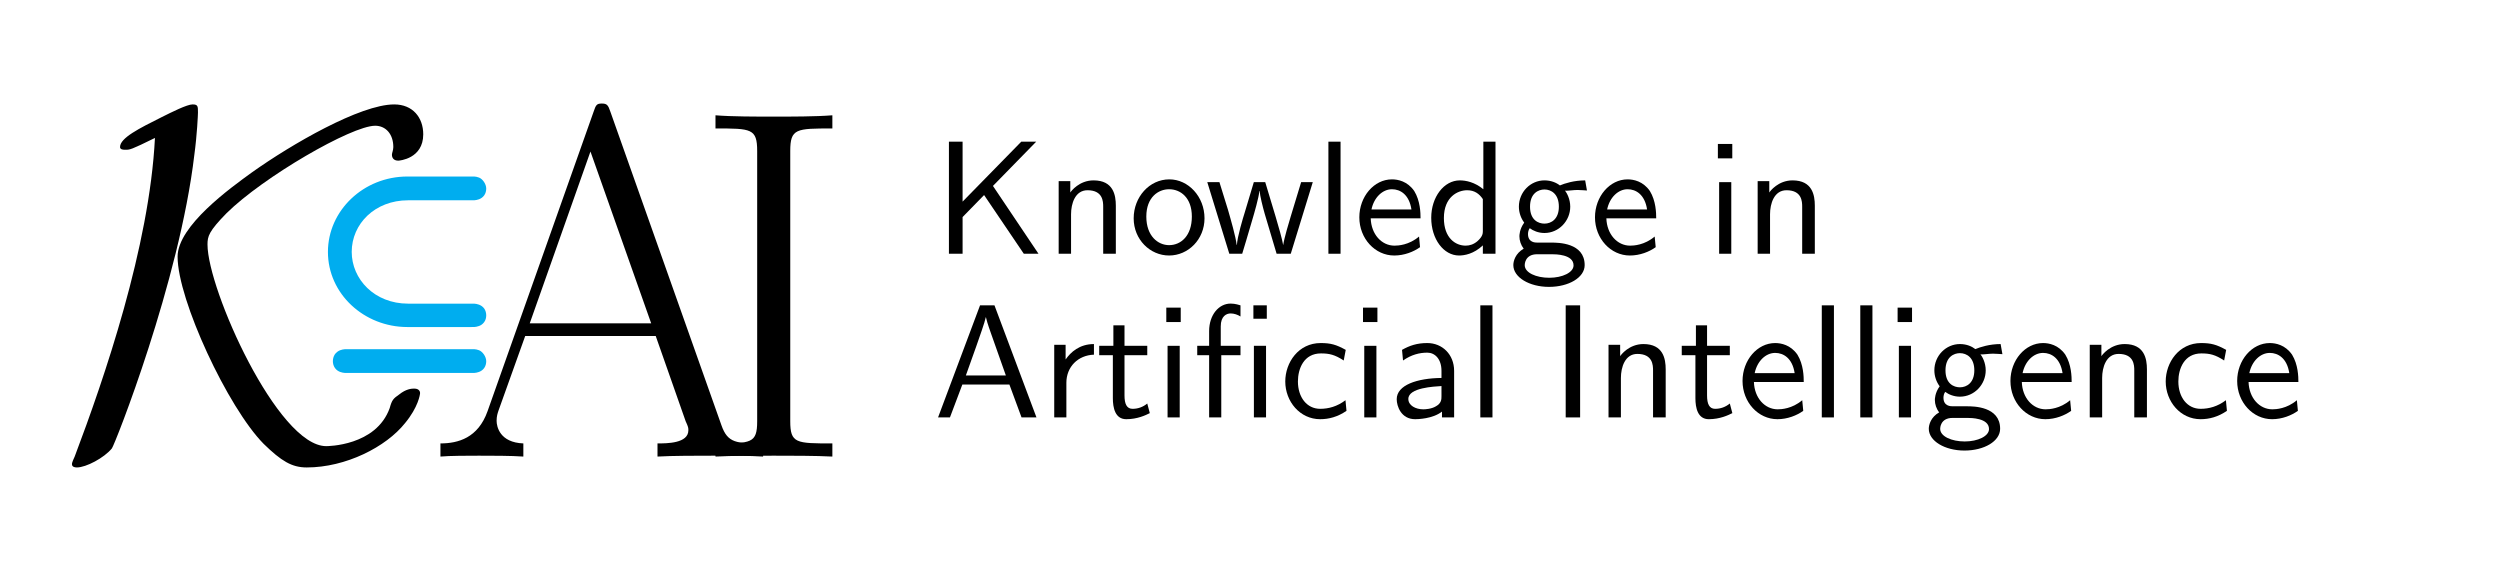 <?xml version="1.0" encoding="UTF-8" standalone="no"?>
<!-- Created with Inkscape (http://www.inkscape.org/) -->

<svg
   version="1.1"
   id="svg737"
   width="205.827"
   height="46.148"
   viewBox="0 0 205.827 46.148"
   xmlns="http://www.w3.org/2000/svg"
   xmlns:svg="http://www.w3.org/2000/svg">
  <defs
     id="defs741" />
  <g
     id="g745"
     transform="matrix(1.333,0,0,1.333,0,1.4870267e-6)">
    <g
       id="g747">
      <path
         d="m 9.57,8.52 c -0.336,6.718 -3.136,14.863 -4.957,19.679 -0.168,0.363 -0.168,0.418 -0.168,0.477 0,0.195 0.254,0.195 0.309,0.195 0.558,0 1.68,-0.59 2.156,-1.176 0.168,-0.195 4.172,-10.3 5.094,-18.14 0.168,-1.231 0.223,-2.489 0.223,-2.602 0,-0.391 0,-0.504 -0.336,-0.504 -0.336,0 -1.286,0.477 -1.903,0.785 -1.398,0.7 -2.574,1.286 -2.574,1.848 0,0.168 0.223,0.168 0.336,0.168 0.277,0 0.336,0 1.82,-0.73 z m 16.375,15.761 c 0,-0.031 0,-0.281 -0.367,-0.281 -0.168,0 -0.504,0.027 -0.922,0.363 -0.363,0.254 -0.449,0.336 -0.586,0.84 -0.84,2.352 -3.863,2.352 -3.922,2.352 -2.992,0 -7.332,-9.684 -7.332,-12.457 0,-0.504 0.082,-0.813 1.176,-1.93 2.266,-2.238 7.727,-5.402 9.18,-5.402 0.644,0 1.121,0.504 1.121,1.316 0,0.195 -0.086,0.363 -0.086,0.473 0,0.199 0.113,0.367 0.395,0.367 0.054,0 1.539,-0.113 1.539,-1.625 0,-1.035 -0.645,-1.848 -1.793,-1.848 -2.098,0 -6.352,2.465 -8.789,4.199 -1.317,0.954 -4.59,3.301 -4.59,5.207 0,2.657 3.105,9.321 5.316,11.559 1.094,1.066 1.738,1.457 2.66,1.457 2.407,0 4.899,-1.262 6.075,-2.742 0.812,-0.981 0.925,-1.766 0.925,-1.848 z"
         style="fill:#000000;fill-opacity:1;fill-rule:nonzero;stroke:none"
         id="path749" />
      <path
         d="m 25.164,10.902 c -2.715,0 -4.91,2.106 -4.91,4.657 0,2.593 2.234,4.64 4.91,4.64 h 3.918 c 0.125,0 0.285,0.016 0.496,-0.062 0.11,-0.035 0.234,-0.114 0.324,-0.239 0.094,-0.121 0.129,-0.281 0.129,-0.421 0,-0.137 -0.035,-0.293 -0.125,-0.422 -0.09,-0.125 -0.218,-0.2 -0.324,-0.239 -0.215,-0.078 -0.375,-0.062 -0.5,-0.062 h -3.879 c -2.082,0 -3.48,-1.52 -3.48,-3.195 0,-1.731 1.433,-3.188 3.48,-3.188 h 3.879 c 0.125,0 0.285,0.016 0.5,-0.062 0.106,-0.039 0.234,-0.114 0.324,-0.243 0.09,-0.125 0.125,-0.281 0.125,-0.421 0,-0.278 -0.222,-0.59 -0.441,-0.676 -0.219,-0.086 -0.387,-0.067 -0.508,-0.067 z m -3.648,10.664 c -0.125,0 -0.293,-0.015 -0.512,0.067 -0.109,0.043 -0.238,0.129 -0.324,0.254 -0.086,0.129 -0.121,0.285 -0.121,0.422 0,0.14 0.039,0.296 0.129,0.421 0.089,0.129 0.218,0.204 0.324,0.243 0.215,0.078 0.379,0.062 0.504,0.062 h 7.566 c 0.125,0 0.285,0.016 0.5,-0.062 0.106,-0.039 0.234,-0.114 0.324,-0.243 0.09,-0.125 0.125,-0.281 0.125,-0.421 0,-0.278 -0.222,-0.59 -0.441,-0.676 -0.219,-0.086 -0.387,-0.067 -0.508,-0.067 z"
         style="fill:#00adef;fill-opacity:1;fill-rule:nonzero;stroke:none"
         id="path751" />
      <path
         d="m 37.699,6.898 c -0.14,-0.421 -0.222,-0.503 -0.531,-0.503 -0.309,0 -0.363,0.082 -0.504,0.503 l -6.551,18.5 c -0.586,1.653 -1.82,1.989 -2.91,1.989 v 0.812 c 0.559,-0.054 1.793,-0.054 2.379,-0.054 0.785,0 2.016,0 2.742,0.054 v -0.812 c -1.453,-0.055 -1.652,-1.035 -1.652,-1.399 0,-0.281 0.058,-0.449 0.113,-0.617 l 1.653,-4.617 H 40.5 l 1.848,5.262 c 0.168,0.363 0.168,0.418 0.168,0.558 0,0.813 -1.317,0.813 -1.907,0.813 v 0.812 c 0.899,-0.054 2.493,-0.054 3.446,-0.054 0.812,0 2.351,0 3.078,0.054 v -0.812 c -1.625,0 -2.184,0 -2.574,-1.121 z m -1.23,2.461 3.75,10.61 h -7.5 z"
         style="fill:#000000;fill-opacity:1;fill-rule:nonzero;stroke:none"
         id="path753" />
      <path
         d="m 48.809,9.332 c 0,-1.398 0.363,-1.398 2.601,-1.398 V 7.121 c -1.008,0.082 -2.574,0.082 -3.609,0.082 -1.063,0 -2.633,0 -3.61,-0.082 v 0.813 c 2.211,0 2.575,0 2.575,1.398 v 16.684 c 0,1.371 -0.364,1.371 -2.575,1.371 v 0.812 c 0.977,-0.054 2.547,-0.054 3.61,-0.054 1.035,0 2.601,0 3.609,0.054 v -0.812 c -2.238,0 -2.601,0 -2.601,-1.371 z"
         style="fill:#000000;fill-opacity:1;fill-rule:nonzero;stroke:none"
         id="path755" />
      <path
         d="M 61.328,11.484 64,8.75 h -0.922 l -3.625,3.703 V 8.75 h -0.844 v 6.922 h 0.844 v -2.266 l 1.328,-1.359 2.453,3.625 h 0.907 z"
         style="fill:#000000;fill-opacity:1;fill-rule:nonzero;stroke:none"
         id="path757" />
      <path
         d="m 68.918,12.703 c 0,-0.656 -0.156,-1.562 -1.375,-1.562 -0.891,0 -1.391,0.671 -1.438,0.75 v -0.703 h -0.718 v 4.484 h 0.765 v -2.438 c 0,-0.656 0.25,-1.484 1.016,-1.484 0.953,0 0.969,0.703 0.969,1.016 v 2.906 h 0.781 z"
         style="fill:#000000;fill-opacity:1;fill-rule:nonzero;stroke:none"
         id="path759" />
      <path
         d="m 74.395,13.484 c 0,-1.343 -1,-2.406 -2.172,-2.406 -1.235,0 -2.203,1.094 -2.203,2.406 0,1.313 1.015,2.297 2.187,2.297 1.188,0 2.188,-1 2.188,-2.297 z m -2.188,1.657 c -0.687,0 -1.406,-0.563 -1.406,-1.766 0,-1.203 0.75,-1.687 1.406,-1.687 0.703,0 1.406,0.515 1.406,1.687 0,1.187 -0.672,1.766 -1.406,1.766 z"
         style="fill:#000000;fill-opacity:1;fill-rule:nonzero;stroke:none"
         id="path761" />
      <path
         d="m 81.082,11.25 h -0.719 l -0.64,2.109 c -0.11,0.36 -0.407,1.344 -0.469,1.782 -0.047,-0.313 -0.297,-1.203 -0.469,-1.766 l -0.64,-2.125 h -0.704 l -0.562,1.875 c -0.109,0.344 -0.453,1.484 -0.484,2 H 76.379 C 76.332,14.641 76.004,13.516 75.848,12.969 L 75.316,11.25 h -0.75 l 1.36,4.422 h 0.797 c 0.047,-0.156 0.39,-1.281 0.609,-2.047 0.141,-0.469 0.422,-1.453 0.453,-1.828 h 0.016 c 0.015,0.281 0.187,0.969 0.312,1.406 l 0.735,2.469 h 0.875 z"
         style="fill:#000000;fill-opacity:1;fill-rule:nonzero;stroke:none"
         id="path763" />
      <path
         d="m 82.047,8.75 h 0.75 v 6.922 h -0.75 z"
         style="fill:#000000;fill-opacity:1;fill-rule:nonzero;stroke:none"
         id="path765" />
      <path
         d="m 87.738,13.484 c 0,-0.328 -0.015,-1.078 -0.39,-1.687 -0.422,-0.609 -1.016,-0.719 -1.375,-0.719 -1.11,0 -2.016,1.063 -2.016,2.344 0,1.312 0.969,2.359 2.156,2.359 0.625,0 1.203,-0.234 1.594,-0.515 l -0.062,-0.657 c -0.625,0.532 -1.297,0.563 -1.516,0.563 -0.797,0 -1.438,-0.703 -1.469,-1.688 z m -3.031,-0.546 c 0.156,-0.75 0.688,-1.25 1.266,-1.25 0.515,0 1.062,0.328 1.203,1.25 z"
         style="fill:#000000;fill-opacity:1;fill-rule:nonzero;stroke:none"
         id="path767" />
      <path
         d="m 92.367,8.75 h -0.75 v 2.938 c -0.531,-0.438 -1.078,-0.547 -1.453,-0.547 -0.984,0 -1.766,1.031 -1.766,2.312 0,1.313 0.766,2.328 1.719,2.328 0.328,0 0.906,-0.093 1.469,-0.625 v 0.516 h 0.781 z m -0.781,5.531 c 0,0.141 -0.016,0.328 -0.328,0.61 -0.235,0.203 -0.485,0.281 -0.735,0.281 -0.625,0 -1.343,-0.469 -1.343,-1.703 0,-1.313 0.859,-1.719 1.437,-1.719 0.453,0 0.75,0.219 0.969,0.547 z"
         style="fill:#000000;fill-opacity:1;fill-rule:nonzero;stroke:none"
         id="path769" />
      <path
         d="m 96.703,11.781 c 0.219,0 0.485,-0.047 0.735,-0.047 0.171,0 0.562,0.032 0.578,0.032 l -0.11,-0.625 c -0.687,0 -1.265,0.187 -1.562,0.312 -0.219,-0.172 -0.547,-0.312 -0.953,-0.312 -0.86,0 -1.579,0.718 -1.579,1.625 0,0.359 0.126,0.718 0.329,0.984 -0.297,0.406 -0.297,0.797 -0.297,0.844 0,0.265 0.094,0.547 0.265,0.765 -0.515,0.297 -0.64,0.766 -0.64,1.016 0,0.75 0.984,1.344 2.203,1.344 1.219,0 2.203,-0.578 2.203,-1.344 0,-1.391 -1.656,-1.391 -2.047,-1.391 h -0.875 c -0.125,0 -0.578,0 -0.578,-0.531 0,-0.109 0.031,-0.265 0.109,-0.359 0.204,0.156 0.532,0.297 0.907,0.297 0.89,0 1.593,-0.75 1.593,-1.625 0,-0.485 -0.218,-0.86 -0.328,-1 z m -1.312,2.031 c -0.375,0 -0.891,-0.218 -0.891,-1.046 0,-0.828 0.516,-1.063 0.891,-1.063 0.421,0 0.89,0.281 0.89,1.063 0,0.765 -0.469,1.046 -0.89,1.046 z m 0.453,1.891 c 0.218,0 1.344,0 1.344,0.688 0,0.437 -0.688,0.765 -1.5,0.765 -0.813,0 -1.516,-0.312 -1.516,-0.781 0,-0.031 0,-0.672 0.766,-0.672 z"
         style="fill:#000000;fill-opacity:1;fill-rule:nonzero;stroke:none"
         id="path771" />
      <path
         d="m 102.293,13.484 c 0,-0.328 -0.016,-1.078 -0.391,-1.687 -0.422,-0.609 -1.015,-0.719 -1.375,-0.719 -1.109,0 -2.015,1.063 -2.015,2.344 0,1.312 0.968,2.359 2.156,2.359 0.625,0 1.203,-0.234 1.594,-0.515 l -0.063,-0.657 c -0.625,0.532 -1.297,0.563 -1.515,0.563 -0.797,0 -1.438,-0.703 -1.469,-1.688 z m -3.031,-0.546 c 0.156,-0.75 0.687,-1.25 1.265,-1.25 0.516,0 1.063,0.328 1.203,1.25 z"
         style="fill:#000000;fill-opacity:1;fill-rule:nonzero;stroke:none"
         id="path773" />
      <path
         d="m 106.992,8.891 h -0.89 v 0.89 h 0.89 z m -0.062,2.359 h -0.75 v 4.422 h 0.75 z"
         style="fill:#000000;fill-opacity:1;fill-rule:nonzero;stroke:none"
         id="path775" />
      <path
         d="m 112.09,12.703 c 0,-0.656 -0.156,-1.562 -1.375,-1.562 -0.891,0 -1.391,0.671 -1.438,0.75 v -0.703 h -0.718 v 4.484 h 0.765 v -2.438 c 0,-0.656 0.25,-1.484 1.016,-1.484 0.953,0 0.969,0.703 0.969,1.016 v 2.906 h 0.781 z"
         style="fill:#000000;fill-opacity:1;fill-rule:nonzero;stroke:none"
         id="path777" />
      <path
         d="m 61.422,18.859 h -0.891 l -2.593,6.922 h 0.734 l 0.766,-2.031 h 2.906 l 0.75,2.031 h 0.922 z m 0.703,4.329 h -2.469 l 0.641,-1.797 c 0.203,-0.594 0.515,-1.438 0.594,-1.813 0.031,0.141 0.093,0.391 0.328,1.047 z"
         style="fill:#000000;fill-opacity:1;fill-rule:nonzero;stroke:none"
         id="path779" />
      <path
         d="m 65.863,23.641 c 0,-0.985 0.719,-1.703 1.703,-1.735 V 21.25 c -0.89,0 -1.437,0.5 -1.75,0.953 v -0.906 h -0.703 v 4.484 h 0.75 z"
         style="fill:#000000;fill-opacity:1;fill-rule:nonzero;stroke:none"
         id="path781" />
      <path
         d="m 69.453,21.938 h 1.406 v -0.579 h -1.406 v -1.265 h -0.687 v 1.265 h -0.875 v 0.579 h 0.843 v 2.656 c 0,0.594 0.141,1.297 0.828,1.297 0.688,0 1.204,-0.25 1.454,-0.375 l -0.157,-0.594 c -0.265,0.219 -0.578,0.328 -0.906,0.328 -0.359,0 -0.5,-0.297 -0.5,-0.828 z"
         style="fill:#000000;fill-opacity:1;fill-rule:nonzero;stroke:none"
         id="path783" />
      <path
         d="m 72.926,19 h -0.891 v 0.891 h 0.891 z m -0.063,2.359 h -0.75 v 4.422 h 0.75 z"
         style="fill:#000000;fill-opacity:1;fill-rule:nonzero;stroke:none"
         id="path785" />
      <path
         d="m 78.242,18.859 h -0.828 v 0.829 h 0.828 z m -0.047,2.5 h -0.75 v 4.422 h 0.75 z m -2.765,0.579 h 1.187 v -0.579 h -1.219 v -1.203 c 0,-0.64 0.36,-0.797 0.61,-0.797 0.219,0 0.437,0.079 0.609,0.188 v -0.688 c -0.062,-0.015 -0.312,-0.109 -0.609,-0.109 -0.735,0 -1.328,0.703 -1.328,1.703 v 0.906 h -0.735 v 0.579 h 0.735 v 3.843 h 0.75 z"
         style="fill:#000000;fill-opacity:1;fill-rule:nonzero;stroke:none"
         id="path787" />
      <path
         d="m 83.117,21.609 c -0.594,-0.328 -0.937,-0.421 -1.547,-0.421 -1.375,0 -2.187,1.203 -2.187,2.374 0,1.235 0.906,2.329 2.156,2.329 0.531,0 1.078,-0.141 1.625,-0.516 l -0.062,-0.656 c -0.516,0.39 -1.047,0.531 -1.563,0.531 -0.828,0 -1.375,-0.719 -1.375,-1.688 0,-0.781 0.359,-1.734 1.422,-1.734 0.516,0 0.859,0.078 1.406,0.438 z"
         style="fill:#000000;fill-opacity:1;fill-rule:nonzero;stroke:none"
         id="path789" />
      <path
         d="m 85.074,19 h -0.89 v 0.891 h 0.89 z m -0.062,2.359 h -0.75 v 4.422 h 0.75 z"
         style="fill:#000000;fill-opacity:1;fill-rule:nonzero;stroke:none"
         id="path791" />
      <path
         d="m 89.812,22.906 c 0,-1.015 -0.734,-1.718 -1.656,-1.718 -0.64,0 -1.094,0.156 -1.562,0.421 l 0.062,0.657 c 0.516,-0.36 1.016,-0.485 1.5,-0.485 0.469,0 0.875,0.391 0.875,1.125 v 0.438 c -1.5,0.015 -2.765,0.437 -2.765,1.312 0,0.422 0.265,1.235 1.14,1.235 0.141,0 1.078,-0.016 1.656,-0.469 v 0.359 h 0.75 z m -0.781,1.563 c 0,0.187 0,0.437 -0.343,0.625 -0.282,0.172 -0.672,0.187 -0.782,0.187 -0.468,0 -0.922,-0.234 -0.922,-0.64 0,-0.703 1.61,-0.766 2.047,-0.797 z"
         style="fill:#000000;fill-opacity:1;fill-rule:nonzero;stroke:none"
         id="path793" />
      <path
         d="m 91.43,18.859 h 0.75 v 6.922 h -0.75 z"
         style="fill:#000000;fill-opacity:1;fill-rule:nonzero;stroke:none"
         id="path795" />
      <path
         d="m 96.703,18.859 h 0.891 v 6.922 h -0.891 z"
         style="fill:#000000;fill-opacity:1;fill-rule:nonzero;stroke:none"
         id="path797" />
      <path
         d="m 102.879,22.812 c 0,-0.656 -0.156,-1.562 -1.375,-1.562 -0.891,0 -1.391,0.672 -1.438,0.75 v -0.703 h -0.718 v 4.484 h 0.765 v -2.437 c 0,-0.656 0.25,-1.485 1.016,-1.485 0.953,0 0.969,0.703 0.969,1.016 v 2.906 h 0.781 z"
         style="fill:#000000;fill-opacity:1;fill-rule:nonzero;stroke:none"
         id="path799" />
      <path
         d="m 105.434,21.938 h 1.406 v -0.579 h -1.406 v -1.265 h -0.688 v 1.265 h -0.875 v 0.579 h 0.844 v 2.656 c 0,0.594 0.14,1.297 0.828,1.297 0.687,0 1.203,-0.25 1.453,-0.375 l -0.156,-0.594 c -0.266,0.219 -0.578,0.328 -0.906,0.328 -0.36,0 -0.5,-0.297 -0.5,-0.828 z"
         style="fill:#000000;fill-opacity:1;fill-rule:nonzero;stroke:none"
         id="path801" />
      <path
         d="m 111.406,23.594 c 0,-0.328 -0.015,-1.078 -0.39,-1.688 -0.422,-0.609 -1.016,-0.718 -1.375,-0.718 -1.11,0 -2.016,1.062 -2.016,2.343 0,1.313 0.969,2.36 2.156,2.36 0.625,0 1.203,-0.235 1.594,-0.516 l -0.063,-0.656 c -0.624,0.531 -1.296,0.562 -1.515,0.562 -0.797,0 -1.438,-0.703 -1.469,-1.687 z m -3.031,-0.547 c 0.156,-0.75 0.687,-1.25 1.266,-1.25 0.515,0 1.062,0.328 1.203,1.25 z"
         style="fill:#000000;fill-opacity:1;fill-rule:nonzero;stroke:none"
         id="path803" />
      <path
         d="m 112.52,18.859 h 0.75 v 6.922 h -0.75 z"
         style="fill:#000000;fill-opacity:1;fill-rule:nonzero;stroke:none"
         id="path805" />
      <path
         d="m 114.898,18.859 h 0.75 v 6.922 h -0.75 z"
         style="fill:#000000;fill-opacity:1;fill-rule:nonzero;stroke:none"
         id="path807" />
      <path
         d="m 118.094,19 h -0.891 v 0.891 h 0.891 z m -0.063,2.359 h -0.75 v 4.422 h 0.75 z"
         style="fill:#000000;fill-opacity:1;fill-rule:nonzero;stroke:none"
         id="path809" />
      <path
         d="m 122.363,21.891 c 0.219,0 0.485,-0.047 0.735,-0.047 0.172,0 0.562,0.031 0.578,0.031 l -0.11,-0.625 c -0.687,0 -1.265,0.188 -1.562,0.312 -0.219,-0.171 -0.547,-0.312 -0.953,-0.312 -0.86,0 -1.578,0.719 -1.578,1.625 0,0.359 0.125,0.719 0.328,0.984 -0.297,0.407 -0.297,0.797 -0.297,0.844 0,0.266 0.094,0.547 0.266,0.766 -0.516,0.297 -0.641,0.765 -0.641,1.015 0,0.75 0.984,1.344 2.203,1.344 1.219,0 2.203,-0.578 2.203,-1.344 0,-1.39 -1.656,-1.39 -2.047,-1.39 h -0.875 c -0.125,0 -0.578,0 -0.578,-0.532 0,-0.109 0.031,-0.265 0.11,-0.359 0.203,0.156 0.531,0.297 0.906,0.297 0.89,0 1.594,-0.75 1.594,-1.625 0,-0.484 -0.219,-0.859 -0.329,-1 z m -1.312,2.031 c -0.375,0 -0.891,-0.219 -0.891,-1.047 0,-0.828 0.516,-1.063 0.891,-1.063 0.422,0 0.89,0.282 0.89,1.063 0,0.766 -0.468,1.047 -0.89,1.047 z m 0.453,1.89 c 0.219,0 1.344,0 1.344,0.688 0,0.438 -0.688,0.766 -1.5,0.766 -0.813,0 -1.516,-0.313 -1.516,-0.782 0,-0.031 0,-0.672 0.766,-0.672 z"
         style="fill:#000000;fill-opacity:1;fill-rule:nonzero;stroke:none"
         id="path811" />
      <path
         d="m 127.953,23.594 c 0,-0.328 -0.015,-1.078 -0.391,-1.688 -0.421,-0.609 -1.015,-0.718 -1.374,-0.718 -1.11,0 -2.016,1.062 -2.016,2.343 0,1.313 0.969,2.36 2.156,2.36 0.625,0 1.203,-0.235 1.594,-0.516 l -0.063,-0.656 c -0.625,0.531 -1.297,0.562 -1.515,0.562 -0.797,0 -1.438,-0.703 -1.469,-1.687 z m -3.031,-0.547 c 0.156,-0.75 0.687,-1.25 1.266,-1.25 0.515,0 1.062,0.328 1.203,1.25 z"
         style="fill:#000000;fill-opacity:1;fill-rule:nonzero;stroke:none"
         id="path813" />
      <path
         d="m 132.602,22.812 c 0,-0.656 -0.157,-1.562 -1.375,-1.562 -0.891,0 -1.391,0.672 -1.438,0.75 v -0.703 h -0.719 v 4.484 h 0.766 v -2.437 c 0,-0.656 0.25,-1.485 1.016,-1.485 0.953,0 0.968,0.703 0.968,1.016 v 2.906 h 0.782 z"
         style="fill:#000000;fill-opacity:1;fill-rule:nonzero;stroke:none"
         id="path815" />
      <path
         d="m 137.496,21.609 c -0.594,-0.328 -0.937,-0.421 -1.547,-0.421 -1.375,0 -2.187,1.203 -2.187,2.374 0,1.235 0.906,2.329 2.156,2.329 0.531,0 1.078,-0.141 1.625,-0.516 l -0.063,-0.656 c -0.515,0.39 -1.046,0.531 -1.562,0.531 -0.828,0 -1.375,-0.719 -1.375,-1.688 0,-0.781 0.359,-1.734 1.422,-1.734 0.515,0 0.859,0.078 1.406,0.438 z"
         style="fill:#000000;fill-opacity:1;fill-rule:nonzero;stroke:none"
         id="path817" />
      <path
         d="m 141.957,23.594 c 0,-0.328 -0.016,-1.078 -0.391,-1.688 -0.421,-0.609 -1.015,-0.718 -1.375,-0.718 -1.109,0 -2.015,1.062 -2.015,2.343 0,1.313 0.969,2.36 2.156,2.36 0.625,0 1.203,-0.235 1.594,-0.516 l -0.063,-0.656 c -0.625,0.531 -1.297,0.562 -1.515,0.562 -0.797,0 -1.438,-0.703 -1.469,-1.687 z m -3.031,-0.547 c 0.156,-0.75 0.687,-1.25 1.265,-1.25 0.516,0 1.063,0.328 1.204,1.25 z"
         style="fill:#000000;fill-opacity:1;fill-rule:nonzero;stroke:none"
         id="path819" />
    </g>
  </g>
</svg>
